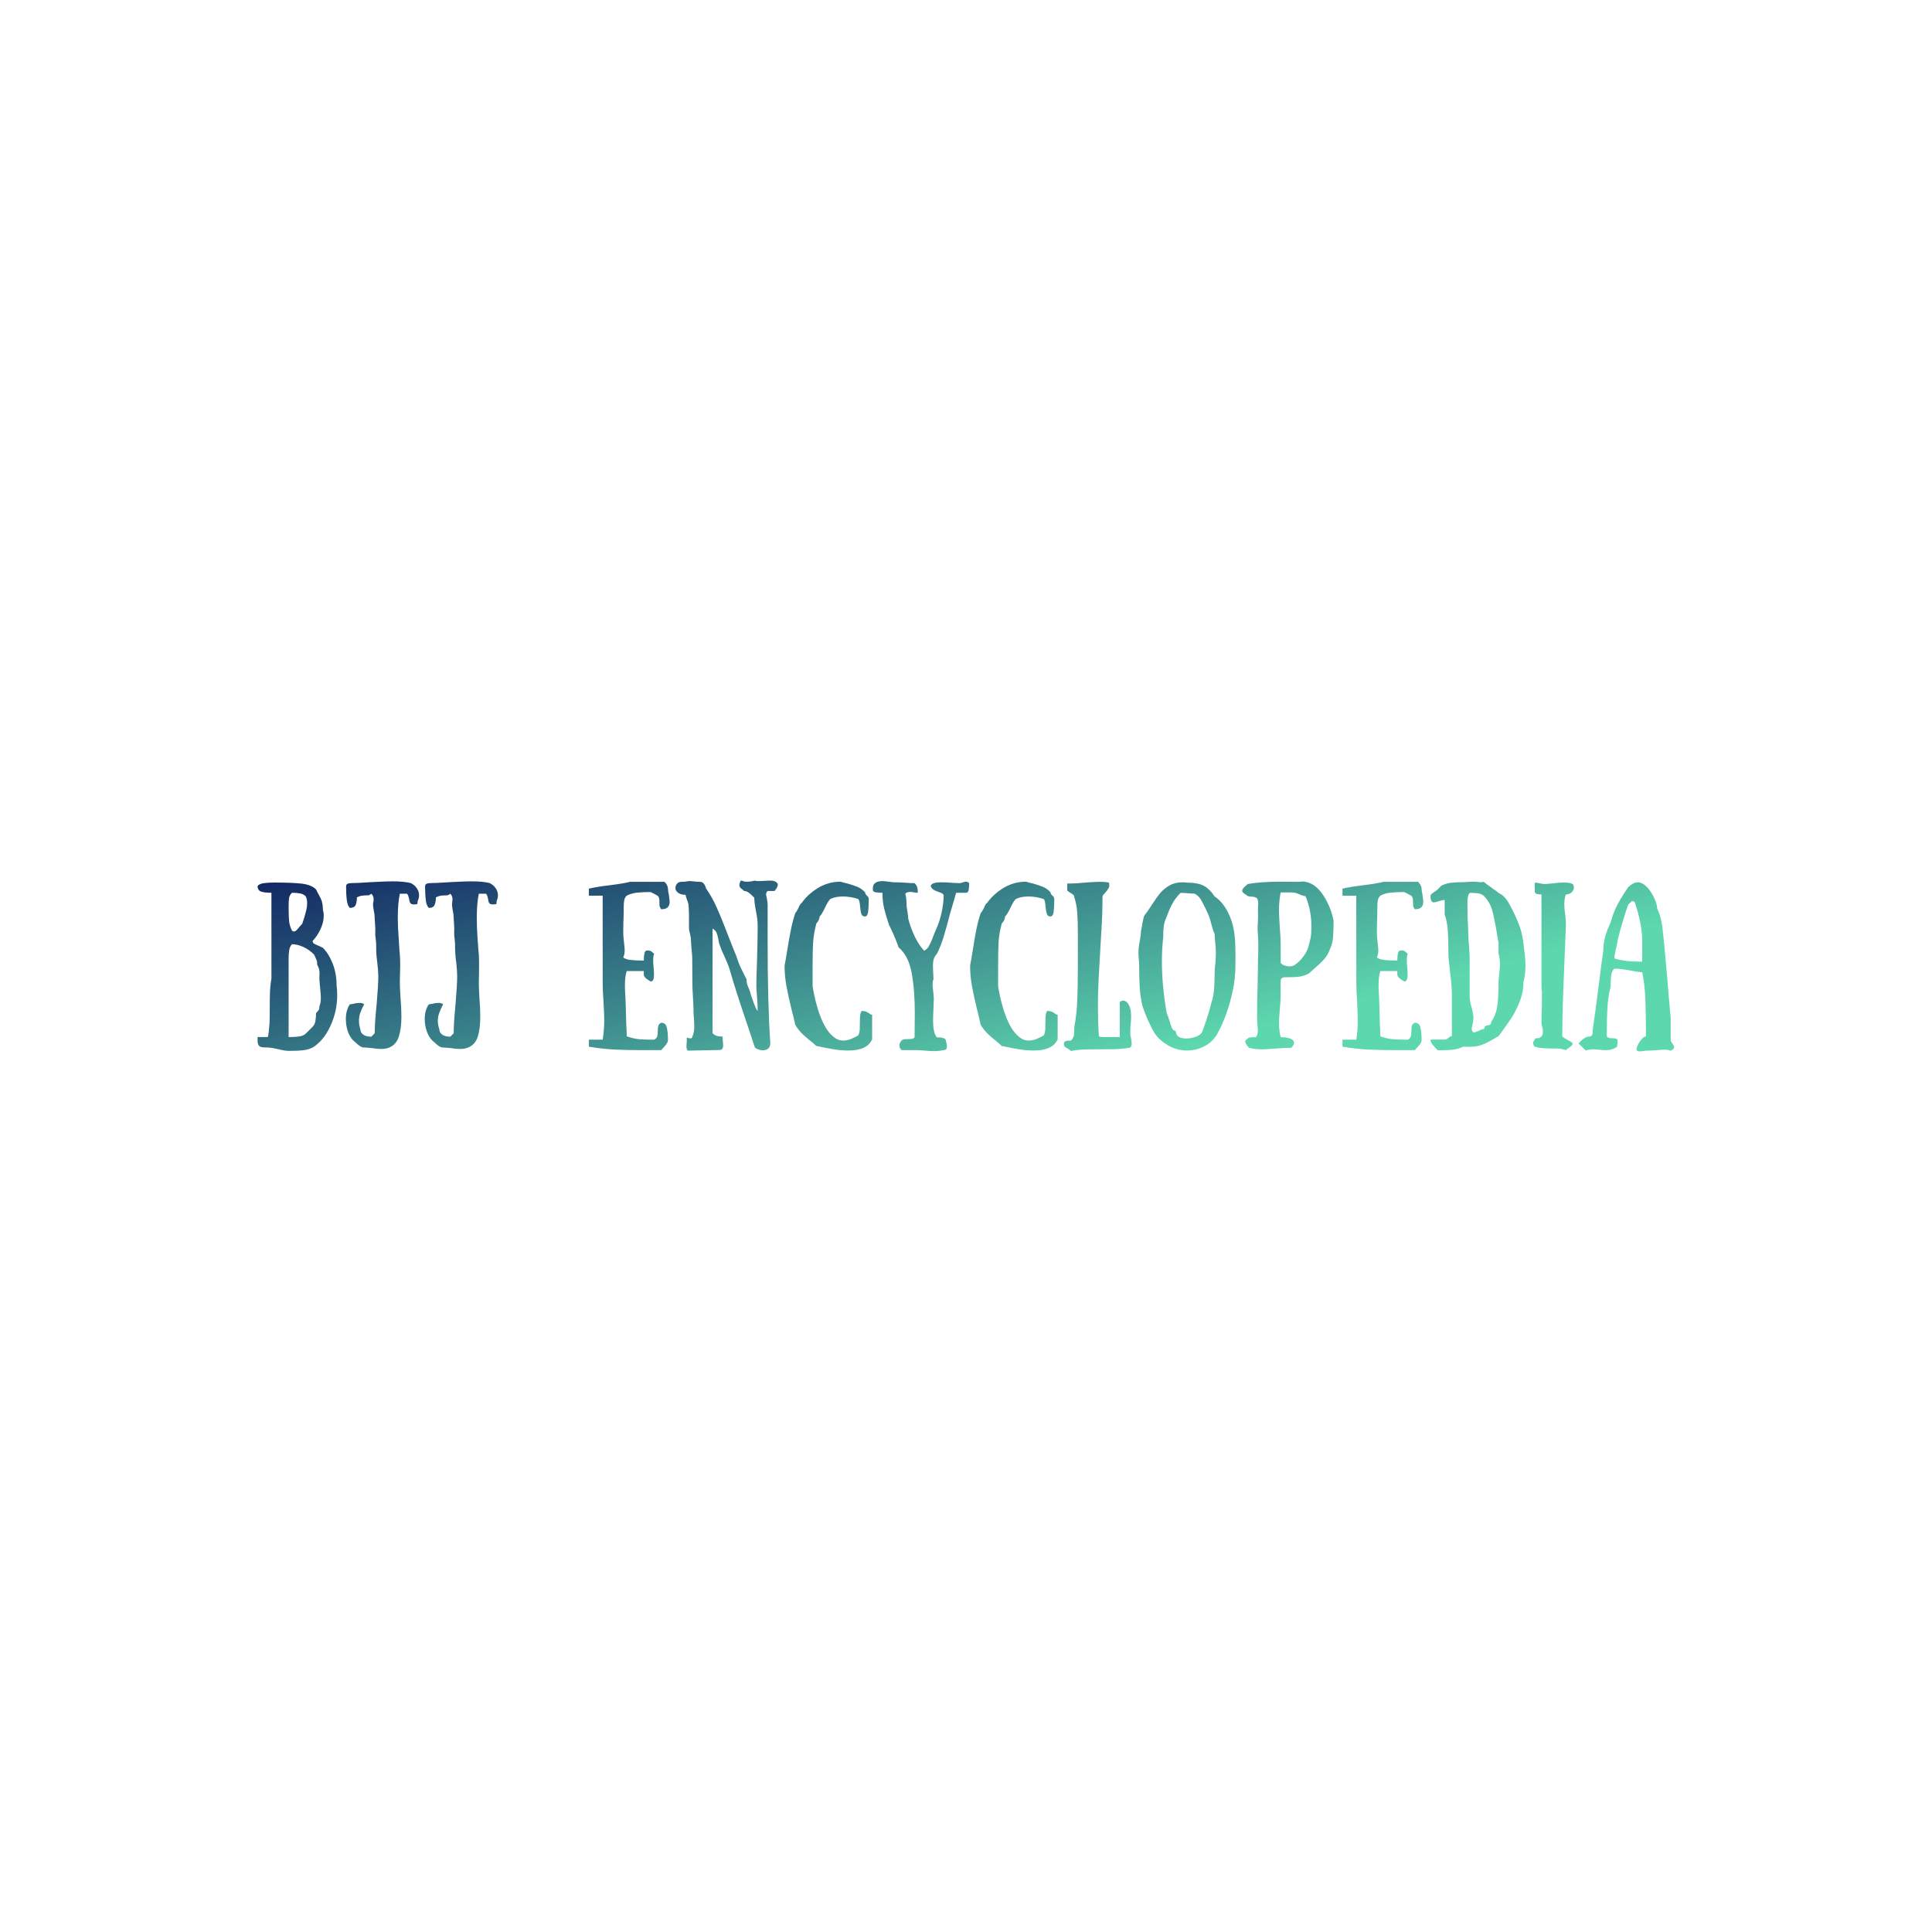 <svg data-v-fde0c5aa="" xmlns="http://www.w3.org/2000/svg" viewBox="0 0 300 300" class="font"><!----><defs data-v-fde0c5aa=""><!----></defs><rect data-v-fde0c5aa="" fill="transparent" x="0" y="0" width="300px" height="300px" class="logo-background-square"></rect><defs data-v-fde0c5aa=""><linearGradient data-v-fde0c5aa="" gradientTransform="rotate(25)" id="eedd65d4-b511-4a39-bbfc-4173735ca978" x1="0%" y1="0%" x2="100%" y2="0%"><stop data-v-fde0c5aa="" offset="0%" stop-color="#122663" stop-opacity="1"></stop><stop data-v-fde0c5aa="" offset="100%" stop-color="#5DD7AD" stop-opacity="1"></stop></linearGradient></defs><g data-v-fde0c5aa="" id="3fec8ee3-65b5-413a-a8c5-0b8cde601747" fill="url(#eedd65d4-b511-4a39-bbfc-4173735ca978)" transform="matrix(1.867,0,0,1.867,39.477,131.702)"><path d="M4.86 7.71L4.86 7.71Q4.86 7.85 4.94 7.92L4.94 7.92L4.94 7.92Q5.03 7.98 5.28 8.09L5.28 8.09L5.28 8.09Q5.45 8.15 5.71 8.29L5.71 8.29L5.71 8.29Q6.19 8.76 6.52 9.59L6.52 9.59L6.52 9.59Q6.85 10.42 6.85 11.42L6.85 11.42L6.85 11.42Q6.90 11.77 6.90 12.24L6.90 12.24L6.90 12.24Q6.90 13.58 6.33 14.80L6.33 14.80L6.33 14.80Q5.77 16.02 4.86 16.58L4.86 16.58L4.86 16.58Q4.47 16.77 4.05 16.81L4.05 16.81L4.05 16.81Q3.64 16.86 2.86 16.86L2.86 16.86L2.86 16.86Q2.56 16.86 2.00 16.72L2.00 16.72L2.00 16.72Q1.41 16.58 1.13 16.58L1.13 16.58L1.13 16.58Q0.78 16.58 0.62 16.55L0.62 16.55L0.62 16.55Q0.46 16.52 0.37 16.40L0.37 16.40L0.37 16.40Q0.28 16.28 0.28 16.00L0.28 16.00L0.28 15.71L1.13 15.71L1.13 15.71Q1.22 15.36 1.27 14.59L1.27 14.59L1.27 14.59Q1.29 14.20 1.29 13.38L1.29 13.38L1.29 13.38Q1.29 12.56 1.31 11.99L1.31 11.99L1.31 11.99Q1.33 11.42 1.43 10.85L1.43 10.85L1.43 10.29L1.43 8.86L1.43 5.99L1.43 3.71L1.43 3.71Q0.85 3.71 0.57 3.61L0.57 3.61L0.57 3.61Q0.28 3.51 0.28 3.14L0.28 3.14L0.28 3.14Q0.46 2.95 0.80 2.91L0.80 2.91L0.80 2.91Q1.13 2.86 1.71 2.86L1.71 2.86L1.71 2.86Q3.14 2.86 3.95 2.95L3.95 2.95L3.95 2.95Q4.76 3.05 5.14 3.43L5.14 3.43L5.14 3.43Q5.19 3.54 5.24 3.63L5.24 3.63L5.24 3.63Q5.29 3.71 5.32 3.78L5.32 3.78L5.32 3.78Q5.53 4.14 5.62 4.42L5.62 4.42L5.62 4.42Q5.71 4.70 5.71 5.14L5.71 5.14L5.71 5.14Q5.78 5.33 5.78 5.63L5.78 5.63L5.78 5.63Q5.78 6.16 5.51 6.74L5.51 6.74L5.51 6.74Q5.24 7.32 4.86 7.71L4.86 7.71ZM3.14 3.71L3.14 3.71Q2.94 3.91 2.90 4.13L2.90 4.13L2.90 4.13Q2.86 4.35 2.86 4.86L2.86 4.86L2.86 4.86Q2.86 5.64 2.90 6.06L2.90 6.06L2.90 6.06Q2.94 6.47 3.14 6.86L3.14 6.86L3.14 6.86Q3.21 6.93 3.29 6.93L3.29 6.93L3.29 6.93Q3.40 6.93 3.51 6.83L3.51 6.83L3.51 6.83Q3.63 6.72 3.78 6.52L3.78 6.52L3.99 6.29L3.99 6.29Q4.19 5.73 4.29 5.31L4.29 5.31L4.29 5.31Q4.40 4.90 4.40 4.56L4.40 4.56L4.40 4.56Q4.40 4.23 4.28 4.00L4.28 4.00L4.28 4.00Q4.09 3.81 3.79 3.76L3.79 3.76L3.79 3.76Q3.49 3.71 3.14 3.71L3.14 3.71ZM4.28 15.43L4.86 14.85L4.86 14.85Q5.04 14.67 5.09 14.37L5.09 14.37L5.09 14.37Q5.14 14.07 5.14 13.72L5.14 13.72L5.14 13.72Q5.35 13.50 5.38 13.43L5.38 13.43L5.38 13.43Q5.42 13.36 5.42 13.15L5.42 13.15L5.42 13.15Q5.54 12.89 5.54 12.42L5.54 12.42L5.54 12.42Q5.54 12.22 5.47 11.49L5.47 11.49L5.47 11.49Q5.42 10.99 5.42 10.85L5.42 10.85L5.43 10.37L5.43 10.37Q5.43 10.21 5.39 10.05L5.39 10.05L5.39 10.05Q5.35 9.90 5.22 9.65L5.22 9.65L5.22 9.65Q5.22 9.65 5.23 9.63L5.23 9.63L5.23 9.63Q5.24 9.60 5.24 9.58L5.24 9.58L5.21 9.37L5.21 9.37Q5.19 9.32 5.13 9.18L5.13 9.18L5.13 9.18Q5.07 9.04 4.98 8.85L4.98 8.85L4.98 8.85Q4.56 8.43 4.07 8.21L4.07 8.21L4.07 8.21Q3.58 7.99 3.14 7.99L3.14 7.99L3.14 7.99Q2.95 8.19 2.91 8.49L2.91 8.49L2.91 8.49Q2.86 8.79 2.86 9.14L2.86 9.14L2.86 13.72L2.86 15.71L2.86 15.71Q3.42 15.71 3.75 15.66L3.75 15.66L3.75 15.66Q4.09 15.61 4.28 15.43L4.28 15.43ZM12.71 3.79L12.11 3.79L12.11 3.79Q11.94 4.58 11.94 5.78L11.94 5.78L11.94 5.78Q11.94 6.57 12.01 7.44L12.01 7.44L12.01 7.44Q12.07 8.32 12.08 8.55L12.08 8.55L12.11 8.85L12.11 8.85Q12.14 9.17 12.14 9.77L12.14 9.77L12.12 10.63L12.12 10.63Q12.11 10.84 12.11 11.21L12.11 11.21L12.11 11.21Q12.11 11.56 12.17 12.49L12.17 12.49L12.17 12.49Q12.24 13.30 12.24 14.01L12.24 14.01L12.24 14.01Q12.24 15.02 12.02 15.69L12.02 15.69L12.02 15.69Q11.80 16.35 11.23 16.58L11.23 16.58L11.23 16.58Q10.98 16.70 10.56 16.70L10.56 16.70L10.56 16.70Q10.21 16.70 9.79 16.63L9.79 16.63L9.79 16.63Q9.31 16.58 9.14 16.58L9.14 16.58L9.14 16.58Q8.96 16.58 8.79 16.46L8.79 16.46L8.79 16.46Q8.61 16.34 8.45 16.18L8.45 16.18L8.45 16.18Q8.29 16.03 8.23 15.99L8.23 15.99L8.23 15.99Q7.95 15.71 7.78 15.23L7.78 15.23L7.78 15.23Q7.62 14.74 7.62 14.22L7.62 14.22L7.62 14.22Q7.62 13.48 7.95 12.99L7.95 12.99L7.95 12.99Q8.04 12.99 8.26 12.94L8.26 12.94L8.26 12.94Q8.33 12.92 8.48 12.89L8.48 12.89L8.48 12.89Q8.64 12.87 8.76 12.87L8.76 12.87L8.76 12.87Q9.02 12.87 9.14 12.99L9.14 12.99L9.14 12.99Q8.93 13.38 8.82 13.70L8.82 13.70L8.82 13.70Q8.71 14.01 8.71 14.38L8.71 14.38L8.71 14.38Q8.71 14.70 8.83 15.08L8.83 15.08L8.83 15.08Q8.83 15.33 9.07 15.51L9.07 15.51L9.07 15.51Q9.31 15.68 9.74 15.68L9.74 15.68L10.02 15.39L10.02 15.39Q10.02 14.52 10.18 13.01L10.18 13.01L10.18 13.01Q10.32 11.35 10.32 10.63L10.32 10.63L10.32 10.63Q10.32 10.26 10.23 9.48L10.23 9.48L10.23 9.48Q10.18 9.11 10.16 8.83L10.16 8.83L10.16 8.83Q10.14 8.53 10.14 7.94L10.14 7.94L10.14 7.94Q10.14 7.84 10.11 7.59L10.11 7.59L10.11 7.59Q10.05 7.25 10.07 6.96L10.07 6.96L10.07 6.96Q10.08 6.79 10.05 6.34L10.05 6.34L10.05 6.34Q10.02 6.01 10.02 5.88L10.02 5.88L10.02 5.88Q10.02 5.53 9.94 5.17L9.94 5.17L9.94 5.17Q9.88 4.86 9.88 4.69L9.88 4.69L9.88 4.69Q9.88 4.58 9.91 4.47L9.91 4.47L9.91 4.47Q9.93 4.35 9.93 4.24L9.93 4.24L9.93 4.24Q9.93 3.98 9.74 3.79L9.74 3.79L9.74 3.79Q9.67 3.86 9.51 3.92L9.51 3.92L9.51 3.92Q9.44 3.93 9.25 3.93L9.25 3.93L9.25 3.93Q9.06 3.93 8.90 3.96L8.90 3.96L8.90 3.96Q8.75 3.99 8.54 4.09L8.54 4.09L8.54 4.09Q8.54 4.47 8.44 4.72L8.44 4.72L8.44 4.72Q8.33 4.97 7.95 4.97L7.95 4.97L7.95 4.97Q7.76 4.77 7.70 4.32L7.70 4.32L7.70 4.32Q7.64 3.86 7.64 3.19L7.64 3.19L7.64 3.19Q7.64 3.00 7.79 2.95L7.79 2.95L7.79 2.95Q7.94 2.90 8.23 2.90L8.23 2.90L8.23 2.90Q8.54 2.90 8.99 2.87L8.99 2.87L8.99 2.87Q9.44 2.84 9.65 2.83L9.65 2.83L9.65 2.83Q9.88 2.81 10.48 2.79L10.48 2.79L10.48 2.79Q11.07 2.76 11.51 2.76L11.51 2.76L11.51 2.76Q12.43 2.76 13.01 2.90L13.01 2.90L13.01 2.90Q13.33 3.05 13.52 3.33L13.52 3.33L13.52 3.33Q13.71 3.60 13.71 3.92L13.71 3.92L13.71 3.92Q13.71 4.17 13.59 4.40L13.59 4.40L13.59 4.40Q13.59 4.61 13.56 4.64L13.56 4.64L13.56 4.64Q13.52 4.68 13.29 4.68L13.29 4.68L13.29 4.68Q13.05 4.68 12.98 4.56L12.98 4.56L12.98 4.56Q12.91 4.45 12.88 4.23L12.88 4.23L12.88 4.23Q12.82 3.91 12.71 3.79L12.71 3.79ZM19.28 3.79L18.68 3.79L18.68 3.79Q18.51 4.58 18.51 5.78L18.51 5.78L18.51 5.78Q18.51 6.57 18.57 7.44L18.57 7.44L18.57 7.44Q18.63 8.32 18.65 8.55L18.65 8.55L18.68 8.85L18.68 8.85Q18.70 9.17 18.70 9.77L18.70 9.77L18.69 10.63L18.69 10.63Q18.68 10.84 18.68 11.21L18.68 11.21L18.68 11.21Q18.68 11.56 18.73 12.49L18.73 12.49L18.73 12.49Q18.80 13.30 18.80 14.01L18.80 14.01L18.80 14.01Q18.80 15.02 18.59 15.69L18.59 15.69L18.59 15.69Q18.37 16.35 17.79 16.58L17.79 16.58L17.79 16.58Q17.54 16.70 17.12 16.70L17.12 16.70L17.12 16.70Q16.77 16.70 16.35 16.63L16.35 16.63L16.35 16.63Q15.88 16.58 15.71 16.58L15.71 16.58L15.71 16.58Q15.53 16.58 15.35 16.46L15.35 16.46L15.35 16.46Q15.18 16.34 15.02 16.18L15.02 16.18L15.02 16.18Q14.85 16.03 14.80 15.99L14.80 15.99L14.80 15.99Q14.52 15.71 14.35 15.23L14.35 15.23L14.35 15.23Q14.18 14.74 14.18 14.22L14.18 14.22L14.18 14.22Q14.18 13.48 14.52 12.99L14.52 12.99L14.52 12.99Q14.60 12.99 14.83 12.94L14.83 12.94L14.83 12.94Q14.90 12.92 15.05 12.89L15.05 12.89L15.05 12.89Q15.20 12.87 15.33 12.87L15.33 12.87L15.33 12.87Q15.58 12.87 15.71 12.99L15.71 12.99L15.71 12.99Q15.50 13.38 15.39 13.70L15.39 13.70L15.39 13.70Q15.27 14.01 15.27 14.38L15.27 14.38L15.27 14.38Q15.27 14.70 15.40 15.08L15.40 15.08L15.40 15.08Q15.40 15.33 15.64 15.51L15.64 15.51L15.64 15.51Q15.88 15.68 16.31 15.68L16.31 15.68L16.59 15.39L16.59 15.39Q16.59 14.52 16.74 13.01L16.74 13.01L16.74 13.01Q16.88 11.35 16.88 10.63L16.88 10.63L16.88 10.63Q16.88 10.26 16.80 9.48L16.80 9.48L16.80 9.48Q16.74 9.11 16.73 8.83L16.73 8.83L16.73 8.83Q16.70 8.53 16.70 7.94L16.70 7.94L16.70 7.94Q16.70 7.84 16.67 7.59L16.67 7.59L16.67 7.59Q16.62 7.25 16.63 6.96L16.63 6.96L16.63 6.96Q16.65 6.79 16.62 6.34L16.62 6.34L16.62 6.34Q16.59 6.01 16.59 5.88L16.59 5.88L16.59 5.88Q16.59 5.53 16.51 5.17L16.51 5.17L16.51 5.17Q16.45 4.86 16.45 4.69L16.45 4.69L16.45 4.69Q16.45 4.58 16.47 4.47L16.47 4.47L16.47 4.47Q16.49 4.35 16.49 4.24L16.49 4.24L16.49 4.24Q16.49 3.98 16.31 3.79L16.31 3.79L16.31 3.79Q16.24 3.86 16.07 3.92L16.07 3.92L16.07 3.92Q16.00 3.93 15.82 3.93L15.82 3.93L15.82 3.93Q15.62 3.93 15.47 3.96L15.47 3.96L15.47 3.96Q15.32 3.99 15.11 4.09L15.11 4.09L15.11 4.09Q15.11 4.47 15.00 4.72L15.00 4.72L15.00 4.72Q14.90 4.97 14.52 4.97L14.52 4.97L14.52 4.97Q14.32 4.77 14.27 4.32L14.27 4.32L14.27 4.32Q14.21 3.86 14.21 3.19L14.21 3.19L14.21 3.19Q14.21 3.00 14.36 2.95L14.36 2.95L14.36 2.95Q14.50 2.90 14.80 2.90L14.80 2.90L14.80 2.90Q15.11 2.90 15.55 2.87L15.55 2.87L15.55 2.87Q16.00 2.84 16.21 2.83L16.21 2.83L16.21 2.83Q16.45 2.81 17.05 2.79L17.05 2.79L17.05 2.79Q17.64 2.76 18.07 2.76L18.07 2.76L18.07 2.76Q19.00 2.76 19.57 2.90L19.57 2.90L19.57 2.90Q19.89 3.05 20.08 3.33L20.08 3.33L20.08 3.33Q20.27 3.60 20.27 3.92L20.27 3.92L20.27 3.92Q20.27 4.17 20.16 4.40L20.16 4.40L20.16 4.40Q20.16 4.61 20.13 4.64L20.13 4.64L20.13 4.64Q20.09 4.68 19.85 4.68L19.85 4.68L19.85 4.68Q19.61 4.68 19.54 4.56L19.54 4.56L19.54 4.56Q19.47 4.45 19.45 4.23L19.45 4.23L19.45 4.23Q19.39 3.91 19.28 3.79L19.28 3.79ZM33.84 5.08L33.84 5.08Q33.77 4.98 33.71 4.82L33.71 4.82L33.71 4.82Q33.70 4.72 33.70 4.51L33.70 4.51L33.70 4.51Q33.70 4.28 33.67 4.16L33.67 4.16L33.67 4.16Q33.64 4.03 33.54 3.95L33.54 3.95L33.54 3.95Q33.26 3.79 32.97 3.65L32.97 3.65L32.97 3.65Q32.33 3.65 31.84 3.70L31.84 3.70L31.84 3.70Q31.36 3.75 30.98 3.95L30.98 3.95L30.98 3.95Q30.83 4.09 30.78 4.30L30.78 4.30L30.78 4.30Q30.73 4.52 30.73 4.90L30.73 4.90L30.73 4.90Q30.73 5.56 30.70 6.26L30.70 6.26L30.69 7.07L30.69 7.07Q30.69 7.28 30.76 7.91L30.76 7.91L30.76 7.91Q30.81 8.33 30.81 8.50L30.81 8.50L30.81 8.50Q30.81 8.83 30.69 9.09L30.69 9.09L30.69 9.09Q30.88 9.25 31.32 9.30L31.32 9.30L31.32 9.30Q31.77 9.35 32.40 9.35L32.40 9.35L32.40 9.35Q32.40 9.00 32.45 8.76L32.45 8.76L32.45 8.76Q32.49 8.51 32.69 8.51L32.69 8.51L32.69 8.51Q32.90 8.51 32.97 8.55L32.97 8.55L32.97 8.55Q33.04 8.58 33.26 8.79L33.26 8.79L33.26 8.79Q33.19 8.93 33.19 9.10L33.19 9.10L33.19 9.10Q33.18 9.17 33.18 9.34L33.18 9.34L33.18 9.34Q33.18 9.63 33.22 9.95L33.22 9.95L33.22 9.95Q33.25 10.35 33.25 10.51L33.25 10.51L33.25 10.51Q33.25 10.79 33.19 10.94L33.19 10.94L33.19 10.94Q33.12 11.09 32.97 11.09L32.97 11.09L32.97 11.09Q32.93 11.06 32.79 10.98L32.79 10.98L32.79 10.98Q32.65 10.89 32.52 10.77L32.52 10.77L32.52 10.77Q32.40 10.64 32.40 10.51L32.40 10.51L32.40 10.22L30.98 10.22L30.98 10.22Q30.83 10.67 30.83 11.41L30.83 11.41L30.83 11.41Q30.83 11.89 30.87 12.35L30.87 12.35L30.87 12.35Q30.90 12.91 30.90 13.12L30.90 13.12L30.90 13.12Q30.90 13.17 30.94 14.64L30.94 14.64L30.94 14.64Q30.98 15.26 30.98 15.65L30.98 15.65L30.98 15.65Q31.56 15.85 32.01 15.89L32.01 15.89L32.01 15.89Q32.47 15.93 33.26 15.93L33.26 15.93L33.26 15.93Q33.47 15.83 33.52 15.64L33.52 15.64L33.52 15.64Q33.56 15.51 33.56 15.23L33.56 15.23L33.56 15.23Q33.56 14.94 33.61 14.78L33.61 14.78L33.61 14.78Q33.66 14.62 33.84 14.52L33.84 14.52L33.84 14.52Q34.22 14.52 34.31 14.90L34.31 14.90L34.31 14.90Q34.41 15.29 34.41 15.93L34.41 15.93L34.41 15.93Q34.41 16.13 34.28 16.30L34.28 16.30L34.28 16.30Q34.15 16.48 33.84 16.80L33.84 16.80L32.40 16.80L32.40 16.80Q30.97 16.80 29.97 16.75L29.97 16.75L29.97 16.75Q28.97 16.70 27.83 16.51L27.83 16.51L27.83 15.93L28.98 15.93L28.98 15.93Q29.11 15.19 29.11 14.31L29.11 14.31L29.11 14.31Q29.11 13.82 29.05 12.78L29.05 12.78L29.05 12.78Q28.98 11.87 28.98 11.09L28.98 11.09L28.98 10.51L28.98 7.64L28.98 6.51L28.98 3.95L27.83 3.95L27.83 3.37L27.83 3.37Q28.42 3.22 29.60 3.08L29.60 3.08L29.60 3.08Q30.72 2.94 31.26 2.80L31.26 2.80L34.12 2.80L34.12 2.80Q34.15 2.83 34.22 2.91L34.22 2.91L34.22 2.91Q34.29 2.98 34.35 3.12L34.35 3.12L34.35 3.12Q34.41 3.25 34.41 3.37L34.41 3.37L34.41 3.37Q34.41 3.54 34.48 3.85L34.48 3.85L34.48 3.85Q34.55 4.34 34.55 4.44L34.55 4.44L34.55 4.44Q34.55 4.75 34.40 4.91L34.40 4.91L34.40 4.91Q34.24 5.08 33.84 5.08L33.84 5.08ZM43.55 3.00L43.55 3.00Q43.55 3.12 43.49 3.25L43.49 3.25L43.49 3.25Q43.43 3.37 43.36 3.45L43.36 3.45L43.36 3.45Q43.30 3.53 43.27 3.56L43.27 3.56L42.70 3.56L42.70 3.56Q42.57 3.68 42.57 3.85L42.57 3.85L42.57 3.85Q42.57 3.92 42.63 4.14L42.63 4.14L42.63 4.14Q42.70 4.52 42.70 4.69L42.70 4.69L42.70 7.87L42.70 7.87Q42.70 12.96 42.92 16.17L42.92 16.17L42.92 16.17Q42.94 16.51 42.76 16.66L42.76 16.66L42.76 16.66Q42.57 16.81 42.31 16.81L42.31 16.81L42.31 16.81Q42.11 16.81 41.92 16.74L41.92 16.74L41.92 16.74Q41.73 16.67 41.64 16.58L41.64 16.58L41.64 16.58Q41.52 16.24 41.38 15.80L41.38 15.80L41.38 15.80Q41.23 15.36 41.05 14.80L41.05 14.80L41.05 14.80Q40.03 11.80 39.61 10.32L39.61 10.32L39.61 10.32Q39.48 9.84 39.23 9.28L39.23 9.28L39.23 9.28Q38.98 8.71 38.95 8.65L38.95 8.65L38.95 8.65Q38.86 8.47 38.82 8.35L38.82 8.35L38.82 8.35Q38.78 8.23 38.77 8.20L38.77 8.20L38.77 8.20Q38.65 7.95 38.60 7.56L38.60 7.56L38.60 7.56Q38.53 7.20 38.44 7.01L38.44 7.01L38.44 7.01Q38.36 6.82 38.12 6.69L38.12 6.69L38.12 8.65L38.12 10.89L38.12 13.15L38.12 13.99L38.12 15.39L38.12 15.39Q38.30 15.57 38.49 15.62L38.49 15.62L38.49 15.62Q38.68 15.67 38.95 15.67L38.95 15.67L38.95 15.67Q38.95 15.81 38.98 16.09L38.98 16.09L38.98 16.09Q39.00 16.31 39.00 16.39L39.00 16.39L39.00 16.39Q39.00 16.59 38.93 16.69L38.93 16.69L38.93 16.69Q38.85 16.79 38.64 16.79L38.64 16.79L38.01 16.80L36.13 16.84L36.13 16.84Q36.02 16.84 35.99 16.75L35.99 16.75L35.99 16.75Q35.95 16.66 35.95 16.48L35.95 16.48L35.95 16.48Q35.95 16.28 35.97 16.17L35.97 16.17L35.98 15.75L35.98 15.75Q36.01 15.76 36.10 15.79L36.10 15.79L36.10 15.79Q36.19 15.82 36.27 15.82L36.27 15.82L36.27 15.82Q36.44 15.82 36.44 15.67L36.44 15.67L36.44 15.67Q36.60 15.34 36.60 14.81L36.60 14.81L36.60 14.81Q36.60 14.59 36.57 14.20L36.57 14.20L36.57 14.20Q36.54 13.83 36.54 13.71L36.54 13.71L36.54 13.71Q36.54 13.22 36.48 12.21L36.48 12.21L36.48 12.21Q36.44 11.59 36.44 11.19L36.44 11.19L36.43 9.21L36.43 9.21Q36.43 8.89 36.37 8.36L36.37 8.36L36.37 8.36Q36.32 7.83 36.32 7.56L36.32 7.56L36.32 7.56Q36.32 7.48 36.25 7.13L36.25 7.13L36.25 7.13Q36.16 6.82 36.16 6.69L36.16 6.69L36.16 6.41L36.16 5.56L36.16 5.56Q36.16 5.35 36.15 5.26L36.15 5.26L36.13 4.84L36.13 4.84Q36.13 4.62 35.99 4.28L35.99 4.28L35.99 4.28Q35.88 4.00 35.88 3.88L35.88 3.88L35.88 3.88Q35.48 3.88 35.25 3.71L35.25 3.71L35.25 3.71Q35.03 3.54 35.03 3.32L35.03 3.32L35.03 3.32Q35.03 3.11 35.17 2.95L35.17 2.95L35.17 2.95Q35.31 2.80 35.52 2.80L35.52 2.80L35.52 2.80Q35.63 2.80 35.69 2.79L35.69 2.79L35.69 2.79Q35.76 2.79 35.81 2.79L35.81 2.79L35.81 2.79Q35.94 2.76 36.16 2.74L36.16 2.74L36.16 2.74Q36.26 2.73 36.39 2.75L36.39 2.75L36.39 2.75Q36.51 2.77 36.58 2.77L36.58 2.77L36.58 2.77Q36.86 2.80 37.07 2.80L37.07 2.80L37.07 2.80Q37.24 2.80 37.35 2.91L37.35 2.91L37.35 2.91Q37.46 3.02 37.51 3.15L37.51 3.15L37.51 3.15Q37.56 3.28 37.56 3.32L37.56 3.32L37.56 3.32Q38.11 4.12 38.50 5.01L38.50 5.01L38.50 5.01Q38.89 5.89 39.42 7.28L39.42 7.28L39.42 7.28Q39.89 8.50 40.08 8.93L40.08 8.93L40.08 8.93Q40.26 9.51 40.46 9.93L40.46 9.93L40.46 9.93Q40.66 10.36 40.94 10.89L40.94 10.89L40.94 10.89Q40.94 11.09 40.98 11.26L40.98 11.26L40.98 11.26Q41.03 11.44 41.17 11.76L41.17 11.76L41.17 11.76Q41.22 11.84 41.31 12.21L41.31 12.21L41.31 12.21Q41.43 12.56 41.57 12.94L41.57 12.94L41.57 12.94Q41.71 13.33 41.83 13.50L41.83 13.50L41.83 13.50Q41.86 13.54 41.87 13.49L41.87 13.49L41.87 13.49Q41.87 13.44 41.87 13.34L41.87 13.34L41.87 13.34Q41.87 13.13 41.82 12.40L41.82 12.40L41.82 12.40Q41.76 11.68 41.76 11.47L41.76 11.47L41.76 11.47Q41.76 10.84 41.82 9.27L41.82 9.27L41.82 9.27Q41.87 7.59 41.87 6.65L41.87 6.65L41.87 6.37L41.87 6.37Q41.87 5.94 41.73 5.24L41.73 5.24L41.73 5.24Q41.59 4.54 41.59 4.12L41.59 4.12L41.59 4.12Q41.33 3.85 41.13 3.70L41.13 3.70L41.13 3.70Q40.92 3.56 40.74 3.56L40.74 3.56L40.74 3.56Q40.66 3.47 40.55 3.40L40.55 3.40L40.55 3.40Q40.45 3.32 40.40 3.25L40.40 3.25L40.40 3.25Q40.35 3.18 40.35 3.08L40.35 3.08L40.35 3.08Q40.35 2.93 40.46 2.70L40.46 2.70L40.46 2.70Q40.59 2.70 40.66 2.74L40.66 2.74L40.66 2.74Q40.74 2.79 40.96 2.79L40.96 2.79L40.96 2.79Q41.23 2.79 41.39 2.75L41.39 2.75L41.39 2.75Q41.55 2.72 41.59 2.70L41.59 2.70L41.59 2.70Q41.76 2.74 41.96 2.74L41.96 2.74L41.96 2.74Q42.10 2.74 42.41 2.72L42.41 2.72L42.41 2.72Q42.84 2.69 43.02 2.70L43.02 2.70L43.02 2.70Q43.43 2.73 43.55 3.00L43.55 3.00ZM50.81 3.67L50.81 3.67Q50.81 3.77 50.85 3.83L50.85 3.83L50.85 3.83Q50.90 3.89 50.96 3.95L50.96 3.95L50.96 3.95Q51.11 4.07 51.11 4.23L51.11 4.23L51.11 4.23Q51.11 4.89 51.06 5.29L51.06 5.29L51.06 5.29Q51.00 5.68 50.81 5.68L50.81 5.68L50.81 5.68Q50.57 5.68 50.50 5.49L50.50 5.49L50.50 5.49Q50.43 5.29 50.39 4.87L50.39 4.87L50.39 4.87Q50.36 4.35 50.23 4.23L50.23 4.23L50.23 4.23Q49.59 4.02 48.96 4.02L48.96 4.02L48.96 4.02Q48.34 4.02 47.91 4.23L47.91 4.23L47.91 4.23Q47.73 4.41 47.46 4.97L47.46 4.97L47.46 4.97Q47.21 5.50 47.03 5.68L47.03 5.68L47.03 5.68Q47.03 5.75 46.97 5.92L46.97 5.92L46.97 5.92Q46.91 6.09 46.75 6.27L46.75 6.27L46.75 6.27Q46.54 7.07 46.49 7.76L46.49 7.76L46.49 7.76Q46.44 8.46 46.44 9.77L46.44 9.77L46.44 11.51L46.44 11.51Q47.08 15.16 48.48 15.89L48.48 15.89L48.48 15.89Q48.71 16.00 48.99 16.00L48.99 16.00L48.99 16.00Q49.27 16.00 49.56 15.90L49.56 15.90L49.56 15.90Q49.85 15.79 50.23 15.58L50.23 15.58L50.23 15.58Q50.34 15.37 50.36 15.11L50.36 15.11L50.36 15.11Q50.37 14.94 50.37 14.56L50.37 14.56L50.37 14.56Q50.37 14.20 50.39 13.96L50.39 13.96L50.39 13.96Q50.41 13.73 50.51 13.54L50.51 13.54L50.51 13.54Q50.75 13.54 50.88 13.59L50.88 13.59L50.88 13.59Q51.00 13.64 51.13 13.73L51.13 13.73L51.13 13.73Q51.14 13.75 51.22 13.80L51.22 13.80L51.22 13.80Q51.30 13.85 51.39 13.85L51.39 13.85L51.39 15.89L51.39 15.89Q51.00 16.83 49.41 16.83L49.41 16.83L49.41 16.83Q48.80 16.83 48.20 16.73L48.20 16.73L48.20 16.73Q47.59 16.63 46.75 16.45L46.75 16.45L46.75 16.45Q46.40 16.13 46.21 15.99L46.21 15.99L46.21 15.99Q45.81 15.67 45.53 15.39L45.53 15.39L45.53 15.39Q45.26 15.12 45.00 14.70L45.00 14.70L45.00 14.70Q44.86 14.04 44.70 13.47L44.70 13.47L44.70 13.47Q44.41 12.28 44.26 11.45L44.26 11.45L44.26 11.45Q44.11 10.61 44.11 9.77L44.11 9.77L44.11 9.77Q44.20 9.32 44.34 8.43L44.34 8.43L44.34 8.43Q44.51 7.39 44.65 6.71L44.65 6.71L44.65 6.71Q44.79 6.03 45.00 5.40L45.00 5.40L45.00 5.40Q45.11 5.28 45.25 5.00L45.25 5.00L45.25 5.00Q45.35 4.70 45.56 4.52L45.56 4.52L45.56 4.52Q46.06 3.81 46.91 3.30L46.91 3.30L46.91 3.30Q47.75 2.79 48.76 2.79L48.76 2.79L48.76 2.79Q49.13 2.90 49.38 2.95L49.38 2.95L49.38 2.95Q49.92 3.11 50.22 3.24L50.22 3.24L50.22 3.24Q50.51 3.37 50.81 3.67L50.81 3.67ZM59.46 2.91L59.46 2.91Q59.46 3.25 59.42 3.48L59.42 3.48L59.42 3.48Q59.37 3.71 59.21 3.71L59.21 3.71L58.38 3.71L58.38 3.71Q58.27 4.06 57.85 5.53L57.85 5.53L57.85 5.53Q57.57 6.61 57.34 7.37L57.34 7.37L57.34 7.37Q57.11 8.13 56.78 8.79L56.78 8.79L56.78 8.79Q56.59 8.99 56.52 9.21L56.52 9.21L56.52 9.21Q56.45 9.42 56.45 9.73L56.45 9.73L56.46 10.21L56.46 10.21Q56.49 10.63 56.49 10.92L56.49 10.92L56.49 10.92Q56.42 11.05 56.42 11.33L56.42 11.33L56.42 11.33Q56.42 11.55 56.48 12.00L56.48 12.00L56.48 12.00Q56.49 12.11 56.50 12.25L56.50 12.25L56.50 12.25Q56.52 12.39 56.52 12.53L56.52 12.53L56.52 12.53Q56.52 12.77 56.49 13.36L56.49 13.36L56.49 13.36Q56.46 13.97 56.46 14.31L56.46 14.31L56.46 14.31Q56.46 15.41 56.78 15.74L56.78 15.74L56.78 15.74Q56.84 15.74 57.02 15.74L57.02 15.74L57.02 15.74Q57.19 15.75 57.35 15.81L57.35 15.81L57.35 15.81Q57.51 15.86 57.51 15.97L57.51 15.97L57.51 15.97Q57.53 16.03 57.57 16.19L57.57 16.19L57.57 16.19Q57.61 16.35 57.61 16.49L57.61 16.49L57.61 16.49Q57.61 16.73 57.47 16.77L57.47 16.77L57.47 16.77Q57.02 16.88 56.50 16.88L56.50 16.88L56.50 16.88Q56.20 16.88 55.69 16.83L55.69 16.83L55.69 16.83Q55.33 16.80 55.19 16.80L55.19 16.80L53.84 16.80L53.84 16.80Q53.66 16.62 53.66 16.41L53.66 16.41L53.66 16.41Q53.66 16.20 53.84 16.00L53.84 16.00L53.84 16.00Q53.96 15.90 54.10 15.89L54.10 15.89L54.10 15.89Q54.19 15.88 54.39 15.88L54.39 15.88L54.39 15.88Q54.60 15.88 54.72 15.86L54.72 15.86L54.72 15.86Q54.84 15.83 54.92 15.74L54.92 15.74L54.94 13.73L54.94 13.73Q54.94 11.73 54.67 10.33L54.67 10.33L54.67 10.33Q54.40 8.93 53.59 8.25L53.59 8.25L53.59 8.25Q53.40 7.66 52.95 6.69L52.95 6.69L52.79 6.37L52.79 6.37Q52.51 5.53 52.38 4.97L52.38 4.97L52.38 4.97Q52.25 4.41 52.25 3.71L52.25 3.71L52.25 3.71Q51.91 3.71 51.68 3.67L51.68 3.67L51.68 3.67Q51.45 3.63 51.45 3.46L51.45 3.46L51.45 3.46Q51.42 3.07 51.63 2.91L51.63 2.91L51.63 2.91Q51.84 2.74 52.22 2.74L52.22 2.74L52.22 2.74Q52.46 2.74 52.85 2.80L52.85 2.80L52.85 2.80Q53.10 2.84 53.30 2.84L53.30 2.84L53.30 2.84Q53.56 2.84 54.10 2.87L54.10 2.87L54.10 2.87Q54.52 2.91 54.92 2.91L54.92 2.91L54.92 2.91Q55.10 3.09 55.15 3.27L55.15 3.27L55.15 3.27Q55.19 3.44 55.19 3.71L55.19 3.71L55.19 3.71Q55.08 3.71 54.88 3.68L54.88 3.68L54.88 3.68Q54.68 3.64 54.56 3.64L54.56 3.64L54.56 3.64Q54.29 3.64 54.15 3.78L54.15 3.78L54.15 3.78Q54.22 4.02 54.24 4.36L54.24 4.36L54.24 4.36Q54.25 4.70 54.26 4.84L54.26 4.84L54.26 4.84Q54.28 5.03 54.35 5.43L54.35 5.43L54.35 5.43Q54.36 5.52 54.38 5.62L54.38 5.62L54.38 5.62Q54.39 5.73 54.39 5.85L54.39 5.85L54.39 5.85Q54.60 6.66 54.96 7.40L54.96 7.40L54.96 7.40Q55.33 8.13 55.72 8.53L55.72 8.53L55.72 8.53Q55.97 8.40 56.10 8.17L56.10 8.17L56.10 8.17Q56.24 7.94 56.42 7.48L56.42 7.48L56.42 7.48Q56.55 7.11 56.69 6.80L56.69 6.80L56.69 6.80Q56.98 6.19 57.16 5.40L57.16 5.40L57.16 5.40Q57.33 4.62 57.34 3.98L57.34 3.98L57.34 3.98Q57.34 3.85 57.25 3.79L57.25 3.79L57.25 3.79Q57.16 3.72 56.92 3.64L56.92 3.64L56.92 3.64Q56.67 3.56 56.51 3.46L56.51 3.46L56.51 3.46Q56.35 3.36 56.27 3.18L56.27 3.18L56.27 3.18Q56.27 2.84 57.16 2.84L57.16 2.84L57.16 2.84Q57.58 2.84 58.00 2.88L58.00 2.88L58.00 2.88Q58.48 2.91 58.66 2.91L58.66 2.91L58.66 2.91Q58.77 2.91 58.94 2.84L58.94 2.84L58.94 2.84Q59.11 2.79 59.21 2.79L59.21 2.79L59.21 2.79Q59.35 2.79 59.46 2.91L59.46 2.91ZM66.23 3.67L66.23 3.67Q66.23 3.77 66.28 3.83L66.28 3.83L66.28 3.83Q66.33 3.89 66.39 3.95L66.39 3.95L66.39 3.95Q66.54 4.07 66.54 4.23L66.54 4.23L66.54 4.23Q66.54 4.89 66.49 5.29L66.49 5.29L66.49 5.29Q66.43 5.68 66.23 5.68L66.23 5.68L66.23 5.68Q66.00 5.68 65.93 5.49L65.93 5.49L65.93 5.49Q65.86 5.29 65.81 4.87L65.81 4.87L65.81 4.87Q65.79 4.35 65.66 4.23L65.66 4.23L65.66 4.23Q65.02 4.02 64.39 4.02L64.39 4.02L64.39 4.02Q63.77 4.02 63.34 4.23L63.34 4.23L63.34 4.23Q63.15 4.41 62.89 4.97L62.89 4.97L62.89 4.97Q62.64 5.50 62.45 5.68L62.45 5.68L62.45 5.68Q62.45 5.75 62.40 5.92L62.40 5.92L62.40 5.92Q62.34 6.09 62.17 6.27L62.17 6.27L62.17 6.27Q61.96 7.07 61.91 7.76L61.91 7.76L61.91 7.76Q61.87 8.46 61.87 9.77L61.87 9.77L61.87 11.51L61.87 11.51Q62.51 15.16 63.91 15.89L63.91 15.89L63.91 15.89Q64.13 16.00 64.41 16.00L64.41 16.00L64.41 16.00Q64.69 16.00 64.99 15.90L64.99 15.90L64.99 15.90Q65.28 15.79 65.66 15.58L65.66 15.58L65.66 15.58Q65.77 15.37 65.79 15.11L65.79 15.11L65.79 15.11Q65.80 14.94 65.80 14.56L65.80 14.56L65.80 14.56Q65.80 14.20 65.82 13.96L65.82 13.96L65.82 13.96Q65.84 13.73 65.94 13.54L65.94 13.54L65.94 13.54Q66.18 13.54 66.30 13.59L66.30 13.59L66.30 13.59Q66.43 13.64 66.56 13.73L66.56 13.73L66.56 13.73Q66.57 13.75 66.65 13.80L66.65 13.80L66.65 13.80Q66.72 13.85 66.82 13.85L66.82 13.85L66.82 15.89L66.82 15.89Q66.43 16.83 64.83 16.83L64.83 16.83L64.83 16.83Q64.23 16.83 63.62 16.73L63.62 16.73L63.62 16.73Q63.01 16.63 62.17 16.45L62.17 16.45L62.17 16.45Q61.82 16.13 61.64 15.99L61.64 15.99L61.64 15.99Q61.24 15.67 60.96 15.39L60.96 15.39L60.96 15.39Q60.69 15.12 60.42 14.70L60.42 14.70L60.42 14.70Q60.28 14.04 60.13 13.47L60.13 13.47L60.13 13.47Q59.84 12.28 59.69 11.45L59.69 11.45L59.69 11.45Q59.54 10.61 59.54 9.77L59.54 9.77L59.54 9.77Q59.63 9.32 59.77 8.43L59.77 8.43L59.77 8.43Q59.93 7.39 60.07 6.71L60.07 6.71L60.07 6.71Q60.21 6.03 60.42 5.40L60.42 5.40L60.42 5.40Q60.54 5.28 60.68 5.00L60.68 5.00L60.68 5.00Q60.77 4.70 60.98 4.52L60.98 4.52L60.98 4.52Q61.49 3.81 62.33 3.30L62.33 3.30L62.33 3.30Q63.18 2.79 64.19 2.79L64.19 2.79L64.19 2.79Q64.55 2.90 64.81 2.95L64.81 2.95L64.81 2.95Q65.35 3.11 65.65 3.24L65.65 3.24L65.65 3.24Q65.94 3.37 66.23 3.67L66.23 3.67ZM71.11 3.22L71.11 3.22Q70.95 3.54 70.71 3.78L70.71 3.78L70.71 3.78Q70.62 3.88 70.58 3.93L70.58 3.93L70.58 3.93Q70.55 3.99 70.55 4.09L70.55 4.09L70.55 4.09Q70.55 5.40 70.46 6.84L70.46 6.84L70.46 6.84Q70.38 8.27 70.36 8.55L70.36 8.55L70.36 8.55Q70.27 10.05 70.22 11.07L70.22 11.07L70.22 11.07Q70.17 12.08 70.17 13.13L70.17 13.13L70.17 13.13Q70.17 14.45 70.24 15.43L70.24 15.43L70.24 15.48L70.24 15.48Q70.24 15.65 70.28 15.67L70.28 15.67L70.28 15.67Q70.32 15.69 70.55 15.71L70.55 15.71L70.55 15.71Q70.74 15.72 70.86 15.71L70.86 15.71L70.86 15.71Q70.98 15.71 71.11 15.71L71.11 15.71L71.11 15.71Q71.15 15.71 71.30 15.71L71.30 15.71L71.30 15.71Q71.44 15.72 71.68 15.71L71.68 15.71L71.99 15.71L71.99 13.97L71.99 12.81L71.99 12.81Q72.11 12.68 72.27 12.68L72.27 12.68L72.27 12.68Q72.38 12.68 72.46 12.73L72.46 12.73L72.46 12.73Q72.55 12.78 72.58 12.81L72.58 12.81L72.58 12.81Q72.93 13.16 72.93 14.01L72.93 14.01L72.93 14.01Q72.93 14.38 72.88 14.76L72.88 14.76L72.88 14.76Q72.86 15.23 72.86 15.43L72.86 15.43L72.86 15.43Q72.86 15.51 72.91 15.74L72.91 15.74L72.91 15.74Q72.98 16.13 72.98 16.21L72.98 16.21L72.98 16.21Q72.98 16.46 72.86 16.59L72.86 16.59L72.86 16.59Q72.21 16.70 71.55 16.72L71.55 16.72L71.55 16.72Q71.12 16.73 70.28 16.73L70.28 16.73L70.28 16.73Q69.45 16.73 68.94 16.75L68.94 16.75L68.94 16.75Q68.42 16.77 67.93 16.87L67.93 16.87L67.93 16.87Q67.77 16.73 67.62 16.65L67.62 16.65L67.62 16.65Q67.47 16.56 67.40 16.49L67.40 16.49L67.40 16.49Q67.34 16.42 67.34 16.28L67.34 16.28L67.34 16.28Q67.34 16.10 67.49 16.05L67.49 16.05L67.49 16.05Q67.63 16.00 67.93 16.00L67.93 16.00L67.93 16.00Q68.12 15.81 68.17 15.58L68.17 15.58L68.17 15.58Q68.21 15.36 68.21 14.84L68.21 14.84L68.21 14.84Q68.40 13.89 68.45 12.69L68.45 12.69L68.45 12.69Q68.50 11.49 68.50 9.91L68.50 9.91L68.50 9.60L68.50 7.01L68.50 7.01Q68.50 6.05 68.45 5.36L68.45 5.36L68.45 5.36Q68.40 4.68 68.21 4.09L68.21 4.09L68.21 4.09Q68.21 3.96 68.15 3.91L68.15 3.91L68.15 3.91Q68.10 3.85 67.94 3.75L67.94 3.75L67.94 3.75Q67.75 3.64 67.62 3.53L67.62 3.53L67.62 2.94L67.93 2.94L67.93 2.94Q68.38 2.94 69.03 2.87L69.03 2.87L69.03 2.87Q69.19 2.86 69.59 2.83L69.59 2.83L69.59 2.83Q69.99 2.80 70.31 2.80L70.31 2.80L70.31 2.80Q70.70 2.80 70.88 2.83L70.88 2.83L70.88 2.83Q71.05 2.84 71.08 2.88L71.08 2.88L71.08 2.88Q71.12 2.93 71.11 3.04L71.11 3.04L71.11 3.04Q71.11 3.15 71.11 3.22L71.11 3.22ZM80.09 15.46L80.09 15.46Q79.95 15.71 79.73 15.95L79.73 15.95L79.73 15.95Q79.51 16.18 79.31 16.31L79.31 16.31L79.31 16.31Q78.50 16.83 77.59 16.83L77.59 16.83L77.59 16.83Q76.68 16.83 75.90 16.34L75.90 16.34L75.90 16.34Q75.12 15.86 74.75 15.16L74.75 15.16L74.75 15.16Q74.23 14.18 73.88 13.15L73.88 13.15L73.88 13.15Q73.70 12.40 73.65 11.64L73.65 11.64L73.65 11.64Q73.60 10.88 73.60 9.73L73.60 9.73L73.60 9.73Q73.60 9.55 73.57 9.21L73.57 9.21L73.57 9.21Q73.54 8.85 73.54 8.67L73.54 8.67L73.54 8.67Q73.54 8.34 73.60 8.01L73.60 8.01L73.60 8.01Q73.61 7.92 73.68 7.55L73.68 7.55L73.68 7.55Q73.75 7.17 73.75 6.92L73.75 6.92L73.75 6.92Q73.78 6.78 73.85 6.38L73.85 6.38L73.85 6.38Q73.91 6.01 73.97 5.78L73.97 5.78L73.97 5.78Q74.03 5.56 74.17 5.43L74.17 5.43L74.17 5.43Q74.33 5.22 74.63 4.75L74.63 4.75L74.63 4.75Q75.05 4.10 75.35 3.74L75.35 3.74L75.35 3.74Q75.66 3.37 76.11 3.11L76.11 3.11L76.11 3.11Q76.57 2.84 77.18 2.84L77.18 2.84L77.18 2.84Q77.46 2.84 77.62 2.87L77.62 2.87L77.62 2.87Q78.46 2.87 78.95 3.12L78.95 3.12L78.95 3.12Q79.45 3.37 79.88 4.02L79.88 4.02L79.88 4.02Q80.54 4.45 81.00 5.36L81.00 5.36L81.00 5.36Q81.45 6.27 81.55 7.36L81.55 7.36L81.55 7.36Q81.61 7.94 81.61 8.88L81.61 8.88L81.61 9.49L81.61 9.49Q81.61 10.92 81.37 11.91L81.37 11.91L81.37 11.91Q80.95 13.90 80.09 15.46L80.09 15.46ZM78.85 15.26L78.85 15.26Q79.03 14.80 79.26 14.08L79.26 14.08L79.26 14.08Q79.49 13.37 79.60 12.88L79.60 12.88L79.60 12.88Q79.79 12.31 79.83 11.73L79.83 11.73L79.83 11.73Q79.88 11.16 79.88 10.30L79.88 10.30L79.88 10.30Q79.88 10.01 79.94 9.56L79.94 9.56L79.94 9.56Q79.94 9.48 79.96 9.26L79.96 9.26L79.96 9.26Q79.98 9.04 79.98 8.85L79.98 8.85L79.98 8.85Q79.98 8.65 79.97 8.39L79.97 8.39L79.97 8.39Q79.95 8.13 79.94 7.99L79.94 7.99L79.94 7.99Q79.88 7.43 79.88 7.15L79.88 7.15L79.88 7.15Q79.74 6.87 79.60 6.31L79.60 6.31L79.60 6.31Q79.46 5.73 79.31 5.43L79.31 5.43L79.16 5.10L79.16 5.10Q78.90 4.55 78.71 4.24L78.71 4.24L78.71 4.24Q78.51 3.93 78.20 3.78L78.20 3.78L78.20 3.78Q77.92 3.78 77.64 3.75L77.64 3.75L77.64 3.75Q77.34 3.72 77.04 3.72L77.04 3.72L77.04 3.72Q76.62 4.14 76.37 4.60L76.37 4.60L76.37 4.60Q76.12 5.05 75.89 5.71L75.89 5.71L75.89 5.71Q75.70 6.09 75.65 6.48L75.65 6.48L75.65 6.48Q75.60 6.86 75.60 7.43L75.60 7.43L75.60 7.43Q75.49 8.33 75.49 9.42L75.49 9.42L75.49 9.42Q75.49 11.40 75.89 13.72L75.89 13.72L75.89 13.72Q75.99 13.92 76.05 14.14L76.05 14.14L76.05 14.14Q76.12 14.36 76.15 14.43L76.15 14.43L76.15 14.43Q76.23 14.73 76.29 14.89L76.29 14.89L76.29 14.89Q76.36 15.05 76.47 15.16L76.47 15.16L76.47 15.16Q76.58 15.16 76.61 15.20L76.61 15.20L76.61 15.20Q76.65 15.25 76.68 15.39L76.68 15.39L76.68 15.39Q76.71 15.53 76.79 15.61L76.79 15.61L76.79 15.61Q77.01 15.83 77.52 15.83L77.52 15.83L77.52 15.83Q77.95 15.83 78.35 15.67L78.35 15.67L78.35 15.67Q78.75 15.51 78.85 15.26L78.85 15.26ZM85.37 15.72L85.37 15.72Q85.86 15.72 86.17 15.84L86.17 15.84L86.17 15.84Q86.48 15.96 86.48 16.18L86.48 16.18L86.48 16.18Q86.48 16.37 86.25 16.60L86.25 16.60L86.25 16.60Q85.89 16.60 84.87 16.67L84.87 16.67L84.87 16.67Q84.14 16.73 83.83 16.73L83.83 16.73L83.83 16.73Q83.23 16.73 82.73 16.60L82.73 16.60L82.73 16.60Q82.70 16.58 82.63 16.49L82.63 16.49L82.63 16.49Q82.56 16.41 82.49 16.28L82.49 16.28L82.49 16.28Q82.42 16.16 82.42 16.02L82.42 16.02L82.42 16.02Q82.64 15.79 82.75 15.76L82.75 15.76L82.75 15.76Q82.87 15.72 83.30 15.72L83.30 15.72L83.30 15.72Q83.47 15.57 83.47 15.16L83.47 15.16L83.47 15.16Q83.47 15.01 83.44 14.70L83.44 14.70L83.44 14.70Q83.41 14.42 83.41 14.31L83.41 14.31L83.41 13.87L83.41 13.87Q83.41 12.56 83.45 11.45L83.45 11.45L83.45 11.45Q83.48 10.14 83.48 9.51L83.48 9.51L83.48 9.51Q83.48 9.14 83.50 8.95L83.50 8.95L83.51 8.12L83.51 8.12Q83.51 7.56 83.48 7.25L83.48 7.25L83.48 7.25Q83.45 6.89 83.45 6.78L83.45 6.78L83.45 6.72L83.45 6.72Q83.45 6.43 83.47 6.24L83.47 6.24L83.47 6.24Q83.50 5.61 83.48 5.03L83.48 5.03L83.50 4.58L83.50 4.58Q83.50 4.38 83.45 4.26L83.45 4.26L83.45 4.26Q83.41 4.14 83.29 4.10L83.29 4.10L83.29 4.10Q83.13 4.03 82.91 4.03L82.91 4.03L82.91 4.03Q82.75 4.02 82.66 3.99L82.66 3.99L82.66 3.99Q82.57 3.96 82.45 3.85L82.45 3.85L82.45 3.85Q82.17 3.70 82.17 3.54L82.17 3.54L82.17 3.54Q82.17 3.44 82.25 3.35L82.25 3.35L82.25 3.35Q82.33 3.25 82.45 3.14L82.45 3.14L82.45 3.14Q82.57 3.04 82.64 2.98L82.64 2.98L82.64 2.98Q83.72 2.79 85.32 2.79L85.32 2.79L86.83 2.80L86.83 2.80Q86.94 2.80 87.02 2.79L87.02 2.79L87.02 2.79Q87.09 2.77 87.15 2.77L87.15 2.77L87.15 2.77Q87.29 2.77 87.43 2.80L87.43 2.80L87.43 2.80Q88.24 2.93 88.89 3.88L88.89 3.88L88.89 3.88Q89.53 4.84 89.77 6.03L89.77 6.03L89.77 6.03Q89.77 6.92 89.72 7.45L89.72 7.45L89.72 7.45Q89.67 7.98 89.47 8.39L89.47 8.39L89.47 8.39Q89.32 8.85 88.99 9.23L88.99 9.23L88.99 9.23Q88.66 9.60 88.13 10.05L88.13 10.05L88.13 10.05Q87.71 10.43 87.71 10.43L87.71 10.43L87.71 10.43Q87.30 10.64 86.89 10.69L86.89 10.69L86.89 10.69Q86.48 10.74 85.67 10.74L85.67 10.74L85.67 10.74Q85.64 10.74 85.58 10.75L85.58 10.75L85.58 10.75Q85.51 10.77 85.44 10.84L85.44 10.84L85.44 10.84Q85.37 10.91 85.37 11.03L85.37 11.03L85.37 11.03Q85.36 11.16 85.36 11.44L85.36 11.44L85.36 11.44Q85.37 11.72 85.37 11.87L85.37 11.87L85.37 12.19L85.37 12.19Q85.37 12.71 85.30 13.37L85.30 13.37L85.30 13.37Q85.29 13.52 85.26 13.89L85.26 13.89L85.26 13.89Q85.23 14.25 85.23 14.55L85.23 14.55L85.23 14.55Q85.23 15.16 85.37 15.72L85.37 15.72ZM85.37 8.09L85.37 9.55L85.37 9.55Q85.50 9.69 85.69 9.76L85.69 9.76L85.69 9.76Q85.89 9.83 86.10 9.83L86.10 9.83L86.10 9.83Q86.34 9.83 86.51 9.73L86.51 9.73L86.51 9.73Q86.93 9.46 87.26 9.01L87.26 9.01L87.26 9.01Q87.60 8.55 87.71 8.09L87.71 8.09L87.71 8.09Q87.74 7.95 87.81 7.67L87.81 7.67L87.81 7.67Q87.89 7.38 87.91 7.09L87.91 7.09L87.91 7.09Q87.92 6.80 87.92 6.38L87.92 6.38L87.92 6.38Q87.92 5.74 87.78 5.09L87.78 5.09L87.78 5.09Q87.64 4.44 87.43 3.99L87.43 3.99L87.43 3.99Q87.32 3.99 87.19 3.94L87.19 3.94L87.19 3.94Q87.07 3.89 87.02 3.88L87.02 3.88L87.02 3.88Q86.63 3.68 86.25 3.68L86.25 3.68L85.37 3.68L85.37 3.68Q85.23 4.38 85.23 5.15L85.23 5.15L85.23 5.15Q85.23 5.53 85.26 5.99L85.26 5.99L85.26 5.99Q85.29 6.45 85.30 6.64L85.30 6.64L85.30 6.64Q85.37 7.45 85.37 8.09L85.37 8.09ZM96.52 5.08L96.52 5.08Q96.45 4.98 96.39 4.82L96.39 4.82L96.39 4.82Q96.38 4.72 96.38 4.51L96.38 4.51L96.38 4.51Q96.38 4.28 96.35 4.16L96.35 4.16L96.35 4.16Q96.32 4.03 96.22 3.95L96.22 3.95L96.22 3.95Q95.94 3.79 95.65 3.65L95.65 3.65L95.65 3.65Q95.00 3.65 94.52 3.70L94.52 3.70L94.52 3.70Q94.04 3.75 93.66 3.95L93.66 3.95L93.66 3.95Q93.51 4.09 93.46 4.30L93.46 4.30L93.46 4.30Q93.41 4.52 93.41 4.90L93.41 4.90L93.41 4.90Q93.41 5.56 93.38 6.26L93.38 6.26L93.37 7.07L93.37 7.07Q93.37 7.28 93.44 7.91L93.44 7.91L93.44 7.91Q93.49 8.33 93.49 8.50L93.49 8.50L93.49 8.50Q93.49 8.83 93.37 9.09L93.37 9.09L93.37 9.09Q93.56 9.25 94.00 9.30L94.00 9.30L94.00 9.30Q94.44 9.35 95.07 9.35L95.07 9.35L95.07 9.35Q95.07 9.00 95.12 8.76L95.12 8.76L95.12 8.76Q95.17 8.51 95.37 8.51L95.37 8.51L95.37 8.51Q95.58 8.51 95.65 8.55L95.65 8.55L95.65 8.55Q95.72 8.58 95.94 8.79L95.94 8.79L95.94 8.79Q95.87 8.93 95.87 9.10L95.87 9.10L95.87 9.10Q95.86 9.17 95.86 9.34L95.86 9.34L95.86 9.34Q95.86 9.63 95.90 9.95L95.90 9.95L95.90 9.95Q95.93 10.35 95.93 10.51L95.93 10.51L95.93 10.51Q95.93 10.79 95.86 10.94L95.86 10.94L95.86 10.94Q95.80 11.09 95.65 11.09L95.65 11.09L95.65 11.09Q95.61 11.06 95.47 10.98L95.47 10.98L95.47 10.98Q95.33 10.89 95.20 10.77L95.20 10.77L95.20 10.77Q95.07 10.64 95.07 10.51L95.07 10.51L95.07 10.22L93.66 10.22L93.66 10.22Q93.51 10.67 93.51 11.41L93.51 11.41L93.51 11.41Q93.51 11.89 93.55 12.35L93.55 12.35L93.55 12.35Q93.58 12.91 93.58 13.12L93.58 13.12L93.58 13.12Q93.58 13.17 93.62 14.64L93.62 14.64L93.62 14.64Q93.66 15.26 93.66 15.65L93.66 15.65L93.66 15.65Q94.23 15.85 94.69 15.89L94.69 15.89L94.69 15.89Q95.14 15.93 95.94 15.93L95.94 15.93L95.94 15.93Q96.15 15.83 96.19 15.64L96.19 15.64L96.19 15.64Q96.24 15.51 96.24 15.23L96.24 15.23L96.24 15.23Q96.24 14.94 96.28 14.78L96.28 14.78L96.28 14.78Q96.33 14.62 96.52 14.52L96.52 14.52L96.52 14.52Q96.89 14.52 96.99 14.90L96.99 14.90L96.99 14.90Q97.09 15.29 97.09 15.93L97.09 15.93L97.09 15.93Q97.09 16.13 96.96 16.30L96.96 16.30L96.96 16.30Q96.82 16.48 96.52 16.80L96.52 16.80L95.07 16.80L95.07 16.80Q93.65 16.80 92.64 16.75L92.64 16.75L92.64 16.75Q91.64 16.70 90.51 16.51L90.51 16.51L90.51 15.93L91.66 15.93L91.66 15.93Q91.78 15.19 91.78 14.31L91.78 14.31L91.78 14.31Q91.78 13.82 91.73 12.78L91.73 12.78L91.73 12.78Q91.66 11.87 91.66 11.09L91.66 11.09L91.66 10.51L91.66 7.64L91.66 6.51L91.66 3.95L90.51 3.95L90.51 3.37L90.51 3.37Q91.10 3.22 92.27 3.08L92.27 3.08L92.27 3.08Q93.39 2.94 93.94 2.80L93.94 2.80L96.80 2.80L96.80 2.80Q96.82 2.83 96.89 2.91L96.89 2.91L96.89 2.91Q96.96 2.98 97.03 3.12L97.03 3.12L97.03 3.12Q97.09 3.25 97.09 3.37L97.09 3.37L97.09 3.37Q97.09 3.54 97.16 3.85L97.16 3.85L97.16 3.85Q97.23 4.34 97.23 4.44L97.23 4.44L97.23 4.44Q97.23 4.75 97.08 4.91L97.08 4.91L97.08 4.91Q96.92 5.08 96.52 5.08L96.52 5.08ZM97.83 15.92L99.01 15.92L99.01 15.92Q99.18 15.92 99.32 15.78L99.32 15.78L99.32 15.78Q99.46 15.64 99.61 15.64L99.61 15.64L99.61 12.35L99.61 12.35Q99.61 11.62 99.53 10.93L99.53 10.93L99.53 10.93Q99.46 10.25 99.44 10.12L99.44 10.12L99.44 10.12Q99.32 9.21 99.32 8.78L99.32 8.78L99.32 8.78Q99.32 7.59 99.27 6.85L99.27 6.85L99.27 6.85Q99.22 6.10 99.01 5.52L99.01 5.52L99.01 4.31L99.01 4.31Q98.83 4.31 98.49 4.42L98.49 4.42L98.49 4.42Q98.21 4.51 98.11 4.51L98.11 4.51L98.11 4.51Q97.83 4.51 97.83 4.00L97.83 4.00L97.83 4.00Q97.83 3.89 97.89 3.83L97.89 3.83L97.89 3.83Q97.96 3.77 98.10 3.67L98.10 3.67L98.10 3.67Q98.32 3.54 98.43 3.43L98.43 3.43L98.73 3.12L98.73 3.12Q99.12 2.93 99.52 2.88L99.52 2.88L99.52 2.88Q99.92 2.83 100.52 2.83L100.52 2.83L100.52 2.83Q100.73 2.83 101.01 2.80L101.01 2.80L101.40 2.79L101.40 2.79Q101.68 2.79 102.03 2.84L102.03 2.84L102.03 2.84Q102.06 2.83 102.14 2.81L102.14 2.81L102.14 2.81Q102.21 2.79 102.30 2.83L102.30 2.83L102.30 2.83Q102.45 2.97 102.90 3.28L102.90 3.28L102.90 3.28Q102.98 3.35 103.18 3.48L103.18 3.48L103.18 3.48Q103.38 3.61 103.49 3.72L103.49 3.72L103.49 3.72Q103.89 3.91 104.15 4.27L104.15 4.27L104.15 4.27Q104.40 4.63 104.68 5.21L104.68 5.21L104.68 5.21Q105.06 5.98 105.26 6.55L105.26 6.55L105.26 6.55Q105.46 7.13 105.56 7.91L105.56 7.91L105.60 8.26L105.60 8.26Q105.62 8.36 105.67 8.83L105.67 8.83L105.67 8.83Q105.73 9.31 105.73 9.76L105.73 9.76L105.73 9.76Q105.73 10.50 105.56 11.16L105.56 11.16L105.56 11.16Q105.56 11.98 105.25 12.76L105.25 12.76L105.25 12.76Q104.94 13.54 104.56 14.13L104.56 14.13L104.56 14.13Q104.17 14.71 103.49 15.64L103.49 15.64L103.49 15.64Q103.33 15.71 103.03 15.90L103.03 15.90L103.03 15.90Q102.52 16.20 102.10 16.36L102.10 16.36L102.10 16.36Q101.68 16.52 101.09 16.52L101.09 16.52L100.52 16.52L100.52 16.52Q100.13 16.72 99.61 16.77L99.61 16.77L99.61 16.77Q99.09 16.81 98.43 16.81L98.43 16.81L98.43 16.81Q98.15 16.53 97.99 16.32L97.99 16.32L97.99 16.32Q97.83 16.11 97.83 15.92L97.83 15.92ZM101.09 3.72L101.09 3.72Q100.90 3.92 100.90 4.56L100.90 4.56L100.91 5.21L100.91 5.21Q100.91 5.91 100.95 6.45L100.95 6.45L100.95 6.45Q100.98 7.04 100.98 7.29L100.98 7.29L100.98 7.29Q100.98 7.56 101.04 8.18L101.04 8.18L101.04 8.18Q101.09 8.88 101.09 9.38L101.09 9.38L101.09 12.35L101.09 12.35Q101.09 12.63 101.16 12.92L101.16 12.92L101.16 12.92Q101.23 13.20 101.25 13.26L101.25 13.26L101.25 13.26Q101.40 13.80 101.40 14.13L101.40 14.13L101.40 14.13Q101.40 14.39 101.32 14.70L101.32 14.70L101.32 14.70Q101.26 14.95 101.26 15.02L101.26 15.02L101.26 15.02Q101.26 15.19 101.40 15.33L101.40 15.33L101.40 15.33Q101.54 15.33 101.85 15.19L101.85 15.19L101.85 15.19Q102.13 15.04 102.30 15.04L102.30 15.04L102.30 15.04Q102.30 14.90 102.37 14.83L102.37 14.83L102.37 14.83Q102.44 14.76 102.51 14.74L102.51 14.74L102.51 14.74Q102.58 14.73 102.61 14.73L102.61 14.73L102.61 14.73Q102.79 14.73 102.84 14.62L102.84 14.62L102.84 14.62Q102.89 14.50 102.89 14.43L102.89 14.43L102.89 14.43Q103.29 13.85 103.39 13.10L103.39 13.10L103.39 13.10Q103.49 12.35 103.49 11.16L103.49 11.16L103.49 11.16Q103.49 10.99 103.54 10.54L103.54 10.54L103.54 10.54Q103.61 9.84 103.61 9.66L103.61 9.66L103.61 9.66Q103.61 9.16 103.49 8.78L103.49 8.78L103.49 7.88L103.49 7.88Q103.43 7.59 103.31 6.82L103.31 6.82L103.31 6.82Q103.12 5.71 102.94 5.09L102.94 5.09L102.94 5.09Q102.75 4.47 102.30 4.00L102.30 4.00L102.30 4.00Q102.10 3.81 101.86 3.77L101.86 3.77L101.86 3.77Q101.63 3.72 101.09 3.72L101.09 3.72ZM109.09 3.85L109.09 3.85Q108.96 4.19 108.96 4.66L108.96 4.66L108.96 4.66Q108.96 5.04 109.03 5.50L109.03 5.50L109.03 5.50Q109.05 5.60 109.07 5.90L109.07 5.90L109.07 5.90Q109.10 6.20 109.09 6.44L109.09 6.44L109.09 6.44Q109.06 7.29 108.98 9.17L108.98 9.17L108.98 9.17Q108.91 10.77 108.85 12.49L108.85 12.49L108.85 12.49Q108.79 14.21 108.79 15.65L108.79 15.65L108.79 15.65Q108.93 15.79 109.24 15.95L109.24 15.95L109.24 15.95Q109.52 16.09 109.65 16.21L109.65 16.21L109.65 16.21Q109.65 16.34 109.59 16.40L109.59 16.40L109.59 16.40Q109.54 16.46 109.40 16.56L109.40 16.56L109.40 16.56Q109.23 16.66 109.09 16.80L109.09 16.80L109.09 16.80Q108.93 16.73 108.56 16.67L108.56 16.67L108.56 16.67Q108.36 16.66 107.90 16.66L107.90 16.66L107.90 16.66Q107.42 16.66 107.11 16.63L107.11 16.63L107.11 16.63Q106.79 16.60 106.50 16.51L106.50 16.51L106.50 16.51Q106.47 16.49 106.42 16.41L106.42 16.41L106.42 16.41Q106.37 16.32 106.37 16.21L106.37 16.21L106.37 16.21Q106.37 16.06 106.50 15.95L106.50 15.95L106.50 15.95Q106.50 15.85 106.54 15.83L106.54 15.83L106.54 15.83Q106.58 15.81 106.68 15.81L106.68 15.81L106.68 15.81Q106.81 15.81 106.86 15.79L106.86 15.79L106.86 15.79Q107.00 15.74 107.06 15.65L107.06 15.65L107.06 15.65Q107.18 15.53 107.18 15.29L107.18 15.29L107.18 15.29Q107.18 15.18 107.16 15.03L107.16 15.03L107.16 15.03Q107.13 14.88 107.11 14.83L107.11 14.83L107.11 14.83Q107.06 14.57 107.06 14.50L107.06 14.50L107.06 14.50Q107.06 14.07 107.09 13.23L107.09 13.23L107.10 12.00L107.10 12.00Q107.09 11.93 107.07 11.74L107.07 11.74L107.07 11.74Q107.06 11.55 107.06 11.33L107.06 11.33L107.06 8.74L107.06 3.85L107.06 3.85Q106.79 3.85 106.64 3.80L106.64 3.80L106.64 3.80Q106.50 3.75 106.50 3.56L106.50 3.56L106.50 2.98L106.50 2.98Q106.50 2.86 106.60 2.86L106.60 2.86L106.60 2.86Q106.64 2.86 106.88 2.92L106.88 2.92L106.88 2.92Q107.11 2.98 107.35 2.98L107.35 2.98L107.35 2.98Q107.51 2.98 108.01 2.93L108.01 2.93L108.01 2.93Q108.12 2.91 108.42 2.88L108.42 2.88L108.42 2.88Q108.71 2.86 108.93 2.86L108.93 2.86L108.93 2.86Q109.41 2.86 109.65 2.98L109.65 2.98L109.65 2.98Q109.76 3.09 109.76 3.26L109.76 3.26L109.76 3.26Q109.76 3.49 109.57 3.67L109.57 3.67L109.57 3.67Q109.38 3.85 109.09 3.85L109.09 3.85ZM115.75 15.65L115.75 15.65Q115.75 13.79 115.70 12.54L115.70 12.54L115.70 12.54Q115.65 11.30 115.44 10.32L115.44 10.32L115.44 10.32Q115.16 10.32 114.53 10.19L114.53 10.19L114.53 10.19Q113.64 10.02 113.12 10.02L113.12 10.02L113.12 10.02Q112.91 10.22 112.86 10.57L112.86 10.57L112.86 10.57Q112.81 10.92 112.81 11.54L112.81 11.54L112.81 11.54Q112.60 12.32 112.55 13.24L112.55 13.24L112.55 13.24Q112.49 14.17 112.49 15.67L112.49 15.67L112.49 15.67Q112.62 15.76 112.73 15.79L112.73 15.79L112.73 15.79Q112.81 15.81 112.97 15.81L112.97 15.81L112.97 15.81Q113.11 15.81 113.20 15.83L113.20 15.83L113.20 15.83Q113.30 15.85 113.39 15.93L113.39 15.93L113.39 15.93Q113.39 16.16 113.37 16.32L113.37 16.32L113.37 16.32Q113.36 16.48 113.34 16.52L113.34 16.52L113.34 16.52Q112.98 16.77 112.60 16.79L112.60 16.79L112.60 16.79Q112.53 16.80 112.38 16.80L112.38 16.80L112.38 16.80Q112.11 16.80 111.86 16.76L111.86 16.76L111.86 16.76Q111.52 16.73 111.36 16.73L111.36 16.73L111.36 16.73Q111.03 16.73 110.75 16.83L110.75 16.83L110.14 16.24L110.14 16.24Q110.66 15.67 111.02 15.67L111.02 15.67L111.02 15.67Q111.23 15.67 111.28 15.52L111.28 15.52L111.28 15.52Q111.33 15.37 111.33 15.06L111.33 15.06L111.33 15.06Q111.50 13.96 111.82 11.42L111.82 11.42L111.82 11.42Q112.08 9.30 112.20 8.55L112.20 8.55L112.20 8.55Q112.20 7.94 112.37 7.32L112.37 7.32L112.37 7.32Q112.55 6.71 112.81 6.20L112.81 6.20L112.81 6.20Q113.02 5.39 113.37 4.72L113.37 4.72L113.37 4.72Q113.72 4.05 114.27 3.25L114.27 3.25L114.27 3.25Q114.30 3.22 114.42 3.12L114.42 3.12L114.42 3.12Q114.53 3.02 114.72 2.93L114.72 2.93L114.72 2.93Q114.90 2.84 115.09 2.84L115.09 2.84L115.09 2.84Q115.29 2.84 115.44 2.94L115.44 2.94L115.44 2.94Q115.74 3.08 116.03 3.46L116.03 3.46L116.03 3.46Q116.31 3.84 116.49 4.27L116.49 4.27L116.49 4.27Q116.68 4.70 116.68 5.01L116.68 5.01L116.68 5.01Q117.01 5.70 117.12 6.59L117.12 6.59L117.12 6.59Q117.24 7.57 117.52 10.78L117.52 10.78L117.52 10.78Q117.66 12.56 117.81 14.17L117.81 14.17L117.81 15.96L117.81 15.96Q117.81 16.03 117.87 16.12L117.87 16.12L117.87 16.12Q117.92 16.21 117.94 16.24L117.94 16.24L117.94 16.24Q118.09 16.42 118.09 16.55L118.09 16.55L118.09 16.55Q118.09 16.72 117.81 16.84L117.81 16.84L117.45 16.76L117.45 16.76Q117.03 16.76 116.61 16.80L116.61 16.80L116.61 16.80Q116.47 16.81 116.21 16.83L116.21 16.83L116.21 16.83Q115.96 16.84 115.75 16.84L115.75 16.84L115.75 16.84Q115.67 16.86 115.50 16.88L115.50 16.88L115.50 16.88Q115.33 16.90 115.23 16.90L115.23 16.90L115.23 16.90Q114.97 16.90 114.97 16.73L114.97 16.73L114.97 16.73Q114.97 16.58 115.10 16.32L115.10 16.32L115.10 16.32Q115.23 16.06 115.42 15.86L115.42 15.86L115.42 15.86Q115.61 15.65 115.75 15.65L115.75 15.65ZM114.27 4.70L114.27 4.70Q114.04 5.36 113.81 6.13L113.81 6.13L113.81 6.13Q113.58 6.90 113.39 7.67L113.39 7.67L113.39 7.67Q113.39 7.84 113.26 8.34L113.26 8.34L113.26 8.34Q113.12 8.96 113.12 9.17L113.12 9.17L113.12 9.17Q113.69 9.34 114.25 9.39L114.25 9.39L114.25 9.39Q114.80 9.44 115.44 9.44L115.44 9.44L115.44 7.67L115.44 7.67Q115.44 7.04 115.28 6.21L115.28 6.21L115.28 6.21Q115.12 5.38 114.88 4.70L114.88 4.70L114.88 4.70Q114.88 4.63 114.83 4.52L114.83 4.52L114.83 4.52Q114.77 4.41 114.58 4.41L114.58 4.41L114.27 4.70Z"></path></g><!----><!----></svg>